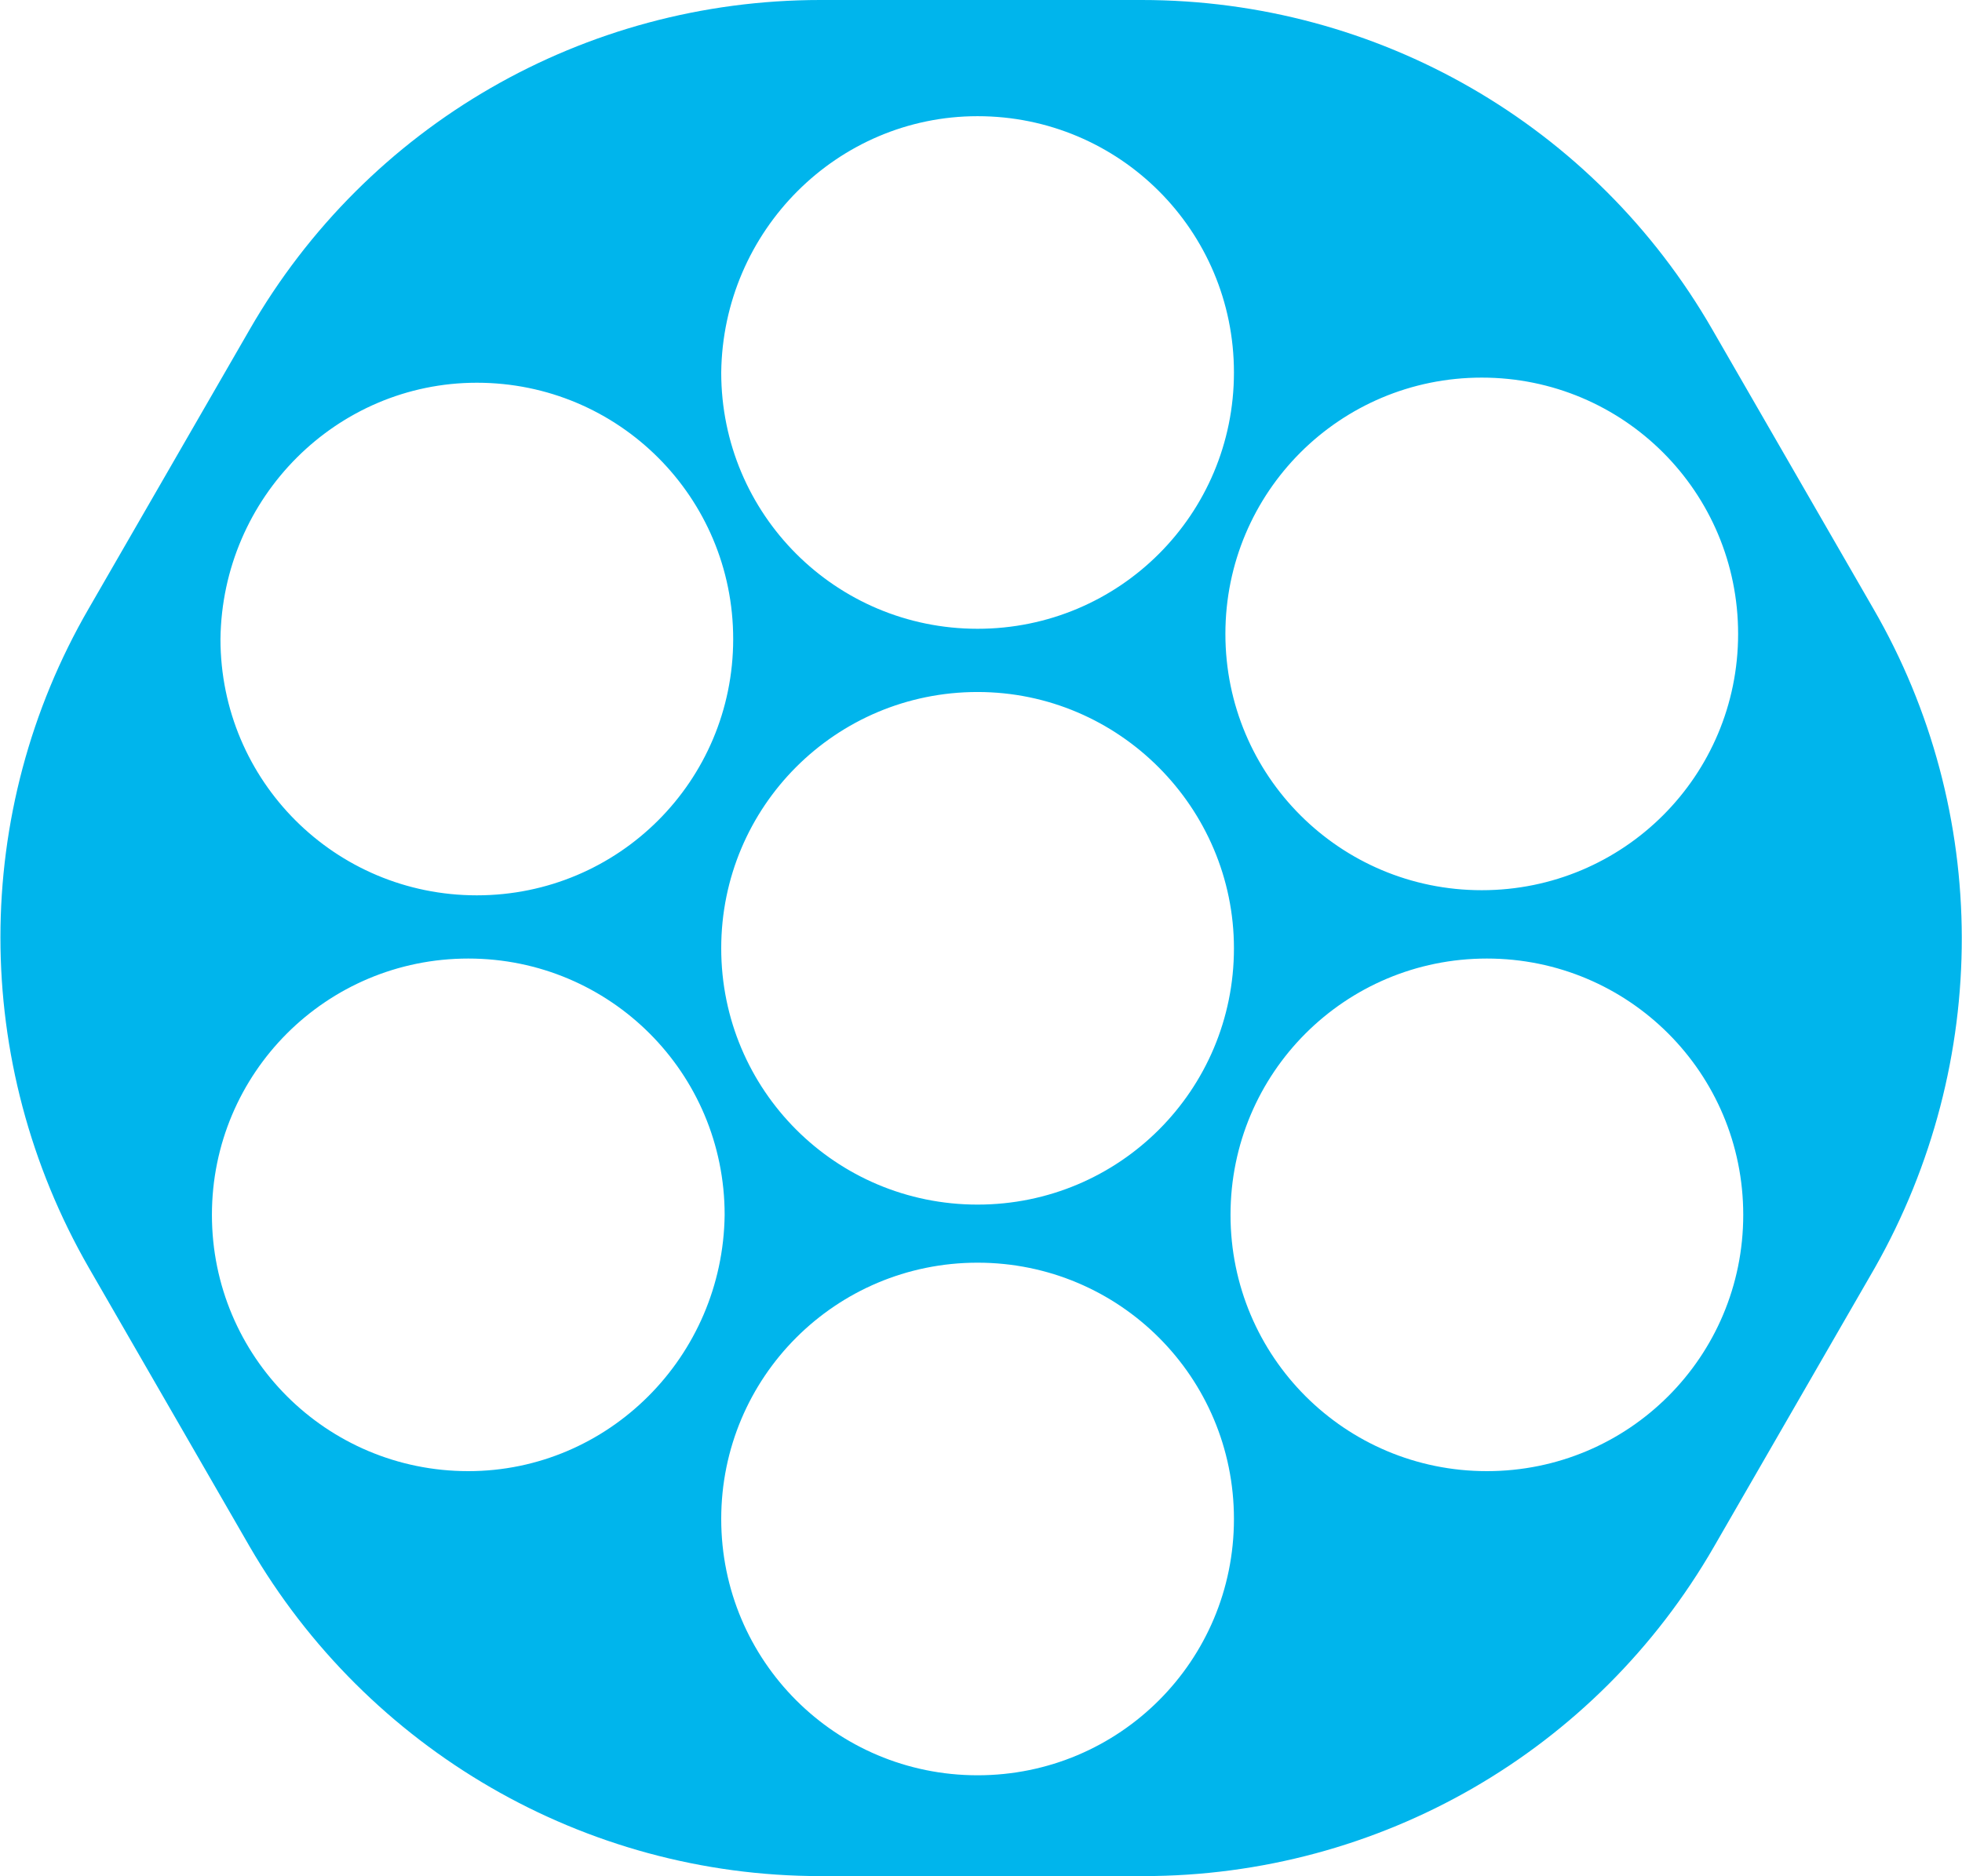 <?xml version="1.0" encoding="utf-8"?>
<!-- Generator: Adobe Illustrator 21.0.2, SVG Export Plug-In . SVG Version: 6.00 Build 0)  -->
<svg version="1.1" id="Layer_1" xmlns="http://www.w3.org/2000/svg" xmlns:xlink="http://www.w3.org/1999/xlink" x="0px" y="0px"
	 viewBox="0 0 114.8 109.8" style="enable-background:new 0 0 114.8 109.8;" xml:space="preserve">
<style type="text/css">
	.st0{clip-path:url(#SVGID_2_);fill:#00B5EC;}
</style>
<title>Asset 2icon_background</title>
<g>
	<defs>
		<rect id="SVGID_1_" width="114.8" height="109.8"/>
	</defs>
	<clipPath id="SVGID_2_">
		<use xlink:href="#SVGID_1_"  style="overflow:visible;"/>
	</clipPath>
	<path class="st0" d="M87,86.1c-8.3,0-15-6.7-15-15c0-8.3,6.7-15,15-15s15,6.7,15,15C102,79.4,95.3,86.1,87,86.1 M57.2,103.9
		c-8.3,0-15-6.7-15-15s6.7-15,15-15s15,6.7,15,15S65.5,103.9,57.2,103.9 M27.4,86.1c-8.3,0-15-6.7-15-15c0-8.3,6.7-15,15-15
		c8.3,0,15,6.7,15,15C42.3,79.4,35.6,86.1,27.4,86.1 M27.9,22.4c8.3,0,15,6.7,15,15c0,8.3-6.7,15-15,15c-8.3,0-15-6.7-15-15
		C13,29.1,19.7,22.4,27.9,22.4 M57.2,6.8c8.3,0,15,6.7,15,15c0,8.3-6.7,15-15,15s-15-6.7-15-15C42.3,13.5,49,6.8,57.2,6.8
		 M72.2,55.5c0,8.3-6.7,15-15,15s-15-6.7-15-15c0-8.3,6.7-15,15-15S72.2,47.3,72.2,55.5 M86.7,22.1c8.3,0,15,6.7,15,15
		c0,8.3-6.7,15-15,15c-8.3,0-15-6.7-15-15C71.7,28.8,78.4,22.1,86.7,22.1 M109.6,35.6l-9.4-16.3C93.3,7.3,80.6,0,66.8,0H48
		C34.2,0,21.5,7.3,14.6,19.3L5.2,35.6c-6.9,11.9-6.9,26.6,0,38.6l9.4,16.3c6.9,11.9,19.6,19.3,33.4,19.3h18.9
		c13.8,0,26.5-7.3,33.4-19.3l9.4-16.3C116.5,62.2,116.5,47.5,109.6,35.6"/>
</g>
</svg>
